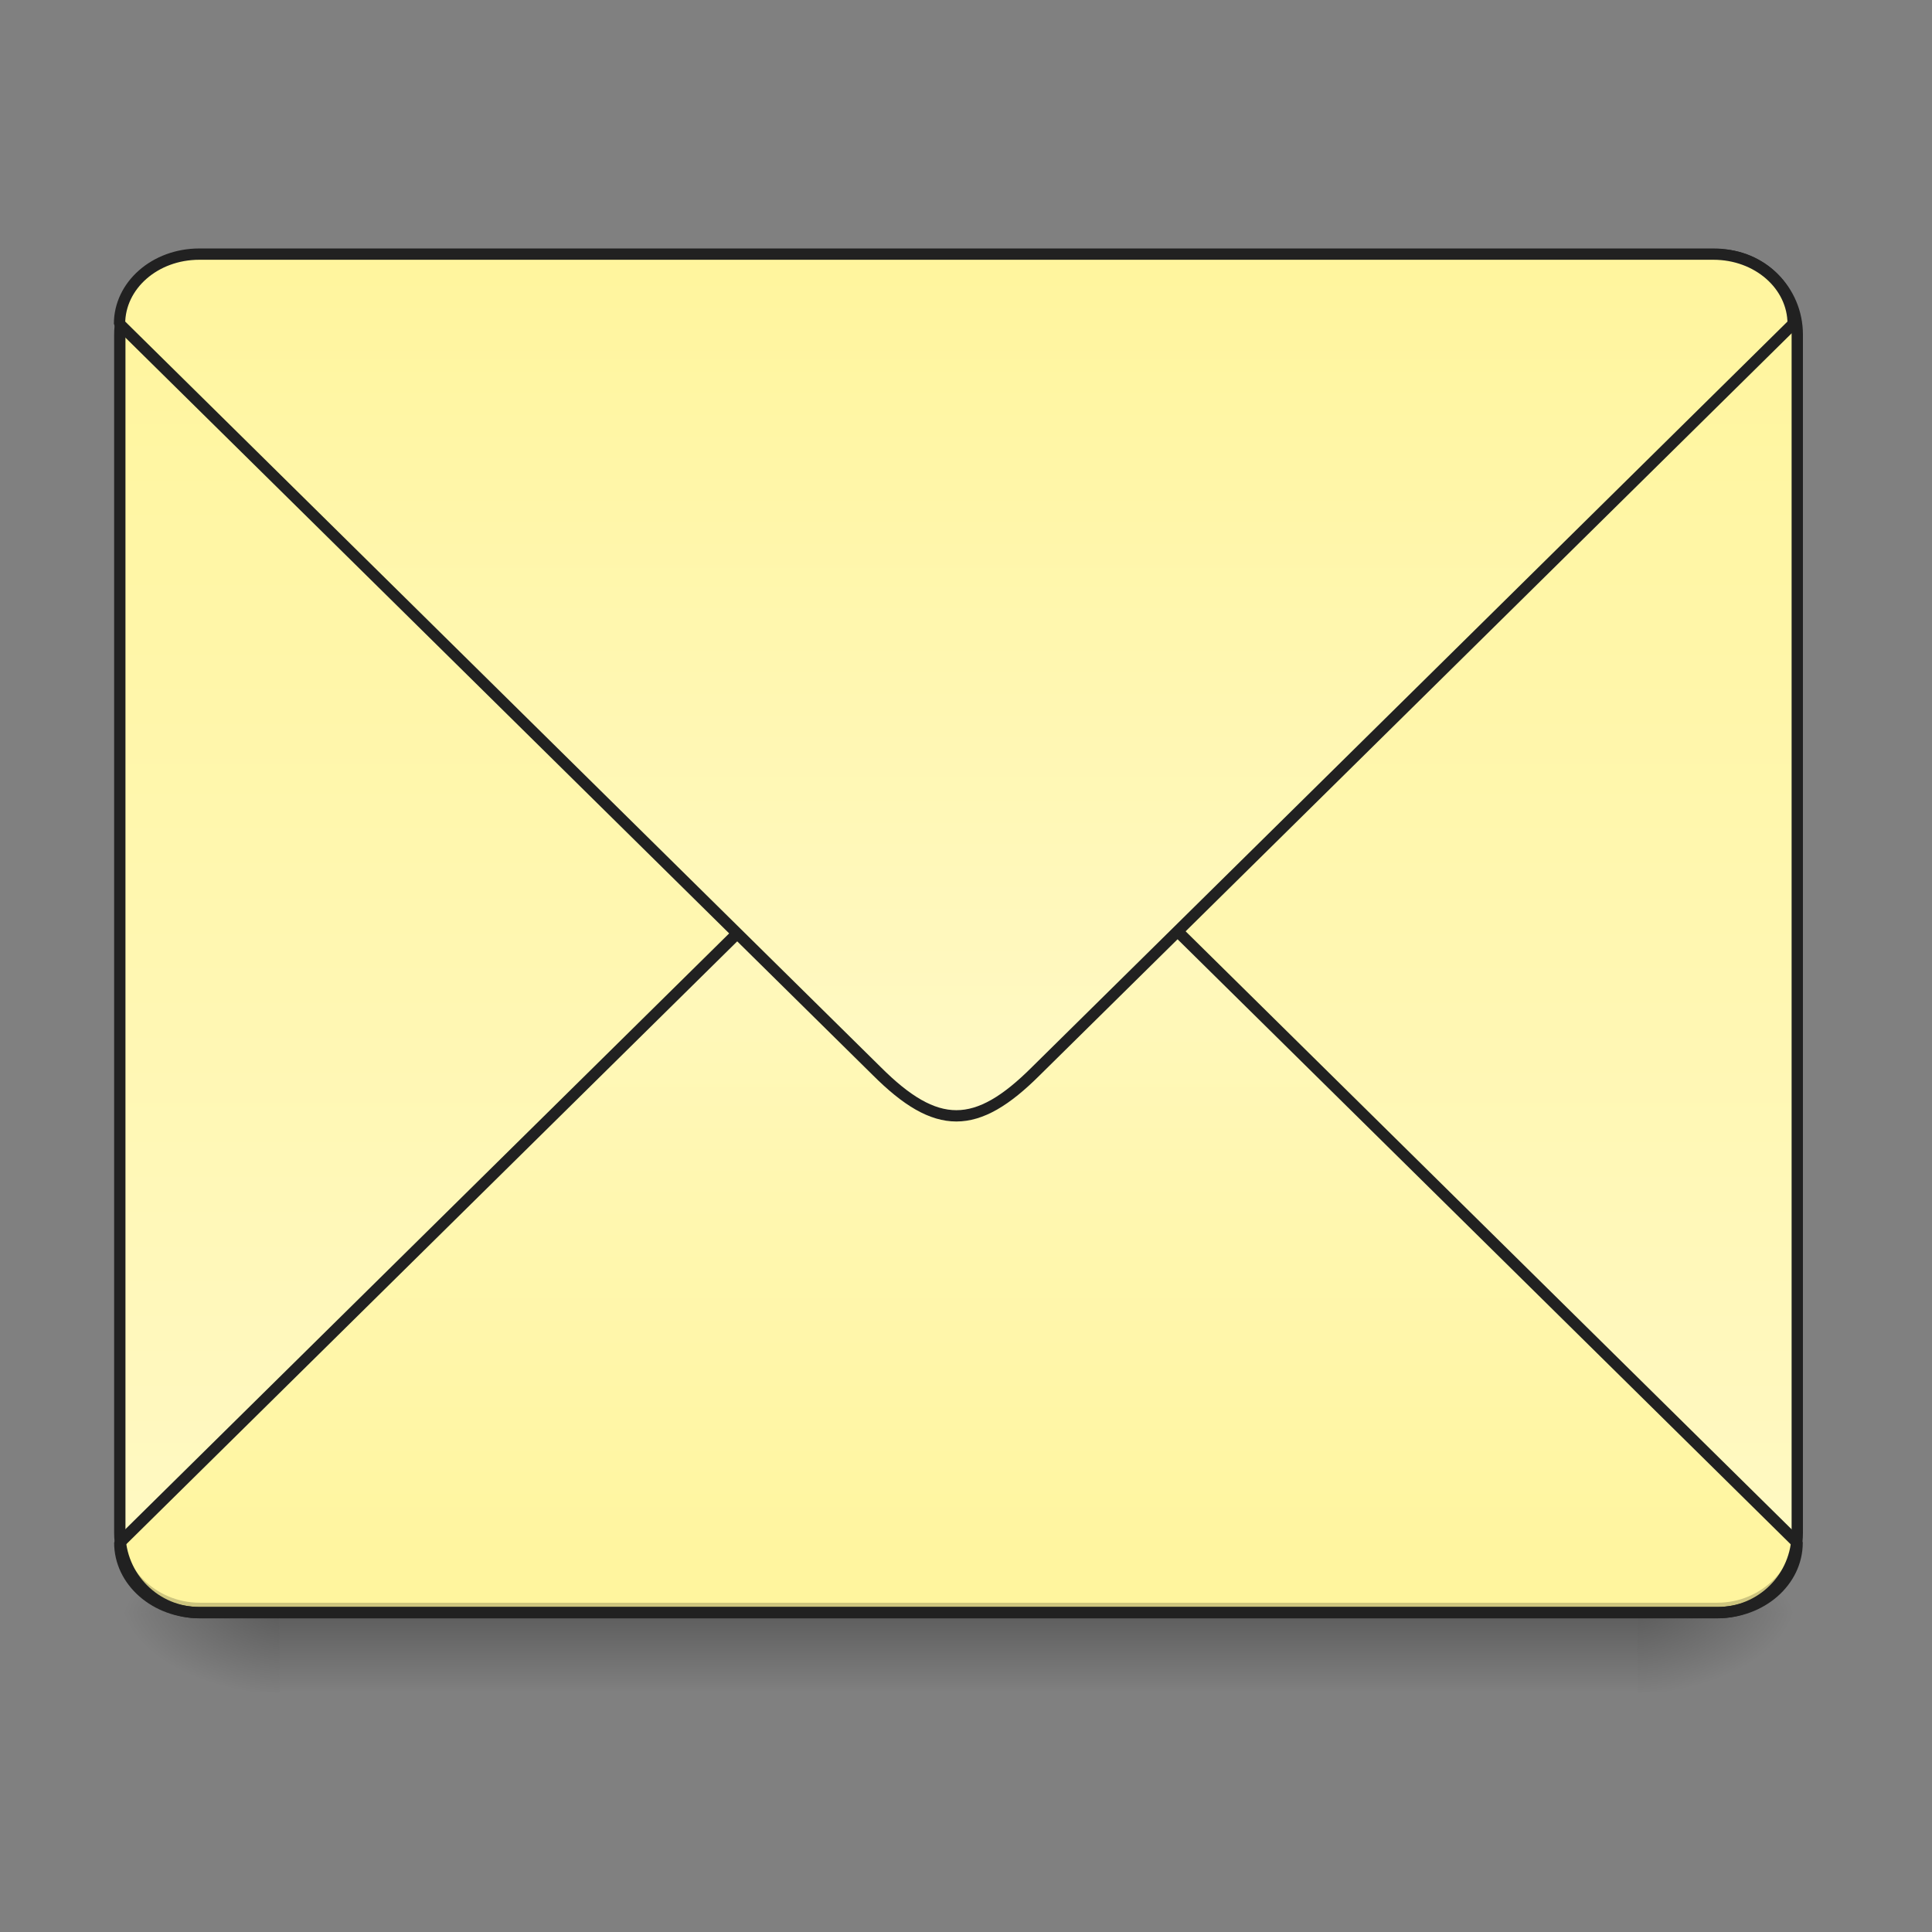 <?xml version="1.0" encoding="UTF-8"?>
<svg xmlns="http://www.w3.org/2000/svg" xmlns:xlink="http://www.w3.org/1999/xlink" width="128pt" height="128pt" viewBox="0 0 128 128" version="1.1">
<rect x="0" y="0" width="128" height="128" fill="#808080" stroke="none"/>
<defs>
<linearGradient id="linear0" gradientUnits="userSpaceOnUse" x1="254" y1="233.5" x2="254" y2="254.667" gradientTransform="matrix(0.25,0,0,0.25,-0,48.463)">
<stop offset="0" style="stop-color:rgb(0%,0%,0%);stop-opacity:0.275;"/>
<stop offset="1" style="stop-color:rgb(0%,0%,0%);stop-opacity:0;"/>
</linearGradient>
<radialGradient id="radial0" gradientUnits="userSpaceOnUse" cx="450.909" cy="189.579" fx="450.909" fy="189.579" r="21.167" gradientTransform="matrix(0,-0.313,-0.563,-0,213.815,249.089)">
<stop offset="0" style="stop-color:rgb(0%,0%,0%);stop-opacity:0.314;"/>
<stop offset="0.222" style="stop-color:rgb(0%,0%,0%);stop-opacity:0.275;"/>
<stop offset="1" style="stop-color:rgb(0%,0%,0%);stop-opacity:0;"/>
</radialGradient>
<radialGradient id="radial1" gradientUnits="userSpaceOnUse" cx="450.909" cy="189.579" fx="450.909" fy="189.579" r="21.167" gradientTransform="matrix(-0,0.313,0.563,0,-86.803,-35.402)">
<stop offset="0" style="stop-color:rgb(0%,0%,0%);stop-opacity:0.314;"/>
<stop offset="0.222" style="stop-color:rgb(0%,0%,0%);stop-opacity:0.275;"/>
<stop offset="1" style="stop-color:rgb(0%,0%,0%);stop-opacity:0;"/>
</radialGradient>
<radialGradient id="radial2" gradientUnits="userSpaceOnUse" cx="450.909" cy="189.579" fx="450.909" fy="189.579" r="21.167" gradientTransform="matrix(-0,-0.313,0.563,-0,-86.803,249.089)">
<stop offset="0" style="stop-color:rgb(0%,0%,0%);stop-opacity:0.314;"/>
<stop offset="0.222" style="stop-color:rgb(0%,0%,0%);stop-opacity:0.275;"/>
<stop offset="1" style="stop-color:rgb(0%,0%,0%);stop-opacity:0;"/>
</radialGradient>
<radialGradient id="radial3" gradientUnits="userSpaceOnUse" cx="450.909" cy="189.579" fx="450.909" fy="189.579" r="21.167" gradientTransform="matrix(0,0.313,-0.563,0,213.815,-35.402)">
<stop offset="0" style="stop-color:rgb(0%,0%,0%);stop-opacity:0.314;"/>
<stop offset="0.222" style="stop-color:rgb(0%,0%,0%);stop-opacity:0.275;"/>
<stop offset="1" style="stop-color:rgb(0%,0%,0%);stop-opacity:0;"/>
</radialGradient>
<linearGradient id="linear1" gradientUnits="userSpaceOnUse" x1="305.955" y1="-31.877" x2="305.955" y2="-135.329" gradientTransform="matrix(0.301,0,0,0.87,-23.416,134.565)">
<stop offset="0" style="stop-color:rgb(100%,97.647%,76.863%);stop-opacity:1;"/>
<stop offset="1" style="stop-color:rgb(100%,96.078%,61.569%);stop-opacity:1;"/>
</linearGradient>
<linearGradient id="linear2" gradientUnits="userSpaceOnUse" x1="960" y1="1095.118" x2="960" y2="255.118" gradientTransform="matrix(0.265,0,0,-0.265,0,279.833)">
<stop offset="0" style="stop-color:rgb(100%,97.647%,76.863%);stop-opacity:1;"/>
<stop offset="1" style="stop-color:rgb(100%,96.078%,61.569%);stop-opacity:1;"/>
</linearGradient>
<linearGradient id="linear3" gradientUnits="userSpaceOnUse" x1="960" y1="1095.118" x2="960" y2="255.118" >
<stop offset="0" style="stop-color:rgb(100%,97.647%,76.863%);stop-opacity:1;"/>
<stop offset="1" style="stop-color:rgb(100%,96.078%,61.569%);stop-opacity:1;"/>
</linearGradient>
</defs>
<g id="surface1">
<path style=" stroke:none;fill-rule:nonzero;fill:url(#linear0);" d="M 18.523 106.844 L 108.488 106.844 L 108.488 111.988 L 18.523 111.988 Z M 18.523 106.844 "/>
<path style=" stroke:none;fill-rule:nonzero;fill:url(#radial0);" d="M 108.488 106.844 L 119.074 106.844 L 119.074 101.551 L 108.488 101.551 Z M 108.488 106.844 "/>
<path style=" stroke:none;fill-rule:nonzero;fill:url(#radial1);" d="M 18.523 106.844 L 7.938 106.844 L 7.938 112.137 L 18.523 112.137 Z M 18.523 106.844 "/>
<path style=" stroke:none;fill-rule:nonzero;fill:url(#radial2);" d="M 18.523 106.844 L 7.938 106.844 L 7.938 101.551 L 18.523 101.551 Z M 18.523 106.844 "/>
<path style=" stroke:none;fill-rule:nonzero;fill:url(#radial3);" d="M 108.488 106.844 L 119.074 106.844 L 119.074 112.137 L 108.488 112.137 Z M 108.488 106.844 "/>
<path style=" stroke:none;fill-rule:nonzero;fill:url(#linear1);" d="M 13.23 16.875 L 113.781 16.875 C 116.703 16.875 119.074 19.246 119.074 22.168 L 119.074 101.551 C 119.074 104.473 116.703 106.844 113.781 106.844 L 13.23 106.844 C 10.309 106.844 7.938 104.473 7.938 101.551 L 7.938 22.168 C 7.938 19.246 10.309 16.875 13.23 16.875 Z M 13.23 16.875 "/>
<path style="fill-rule:nonzero;fill:url(#linear2);stroke-width:3;stroke-linecap:square;stroke-linejoin:bevel;stroke:rgb(12.941%,12.941%,12.941%);stroke-opacity:1;stroke-miterlimit:4;" d="M 52.917 212.334 C 41.184 212.334 31.747 204.069 31.747 193.805 L 232.837 -4.629 C 240.774 -12.566 247.383 -16.535 254.007 -16.535 C 260.616 -16.535 267.224 -12.566 275.161 -4.629 L 476.251 193.805 C 476.251 204.069 466.815 212.334 455.082 212.334 Z M 52.917 212.334 " transform="matrix(0.25,0,0,0.25,0,53.755)"/>
<path style=" stroke:none;fill-rule:nonzero;fill:rgb(0%,0%,0%);fill-opacity:0.196;" d="M 13.23 106.844 C 10.297 106.844 7.938 104.484 7.938 101.551 L 7.938 100.891 C 7.938 103.82 10.297 106.184 13.23 106.184 L 113.781 106.184 C 116.715 106.184 119.074 103.82 119.074 100.891 L 119.074 101.551 C 119.074 104.484 116.715 106.844 113.781 106.844 Z M 13.23 106.844 "/>
<path style=" stroke:none;fill-rule:nonzero;fill:rgb(90.196%,90.196%,90.196%);fill-opacity:0.937;" d="M 13.23 16.875 C 10.297 16.875 7.938 19.238 7.938 22.168 L 7.938 22.832 C 7.938 19.898 10.297 17.531 13.23 17.539 L 113.781 17.539 C 116.715 17.531 119.074 19.898 119.074 22.832 L 119.074 22.168 C 119.074 19.238 116.715 16.875 113.781 16.875 Z M 13.23 16.875 "/>
<path style=" stroke:none;fill-rule:nonzero;fill:rgb(12.941%,12.941%,12.941%);fill-opacity:1;" d="M 13.23 16.5 C 10.098 16.5 7.562 19.035 7.562 22.168 L 7.562 101.551 C 7.562 104.684 10.098 107.219 13.23 107.219 L 113.781 107.219 C 116.914 107.219 119.449 104.684 119.449 101.551 L 119.449 22.168 C 119.449 19.035 116.914 16.5 113.781 16.5 Z M 13.23 17.25 L 113.781 17.25 C 116.512 17.25 118.699 19.438 118.699 22.168 L 118.699 101.551 C 118.699 104.281 116.512 106.469 113.781 106.469 L 13.23 106.469 C 10.5 106.469 8.312 104.281 8.312 101.551 L 8.312 22.168 C 8.312 19.438 10.5 17.25 13.23 17.25 Z M 13.23 17.25 "/>
<path style="fill-rule:nonzero;fill:url(#linear3);stroke-width:11.339;stroke-linecap:square;stroke-linejoin:bevel;stroke:rgb(12.941%,12.941%,12.941%);stroke-opacity:1;stroke-miterlimit:4;" d="M 200.001 255.094 C 155.654 255.094 119.989 286.331 119.989 325.126 L 880.014 1075.114 C 910.012 1105.111 934.99 1120.11 960.026 1120.11 C 985.004 1120.11 1009.982 1105.111 1039.979 1075.114 L 1800.005 325.126 C 1800.005 286.331 1764.339 255.094 1719.993 255.094 Z M 200.001 255.094 " transform="matrix(0.066,0,0,0.066,0,0)"/>
</g>
</svg>
